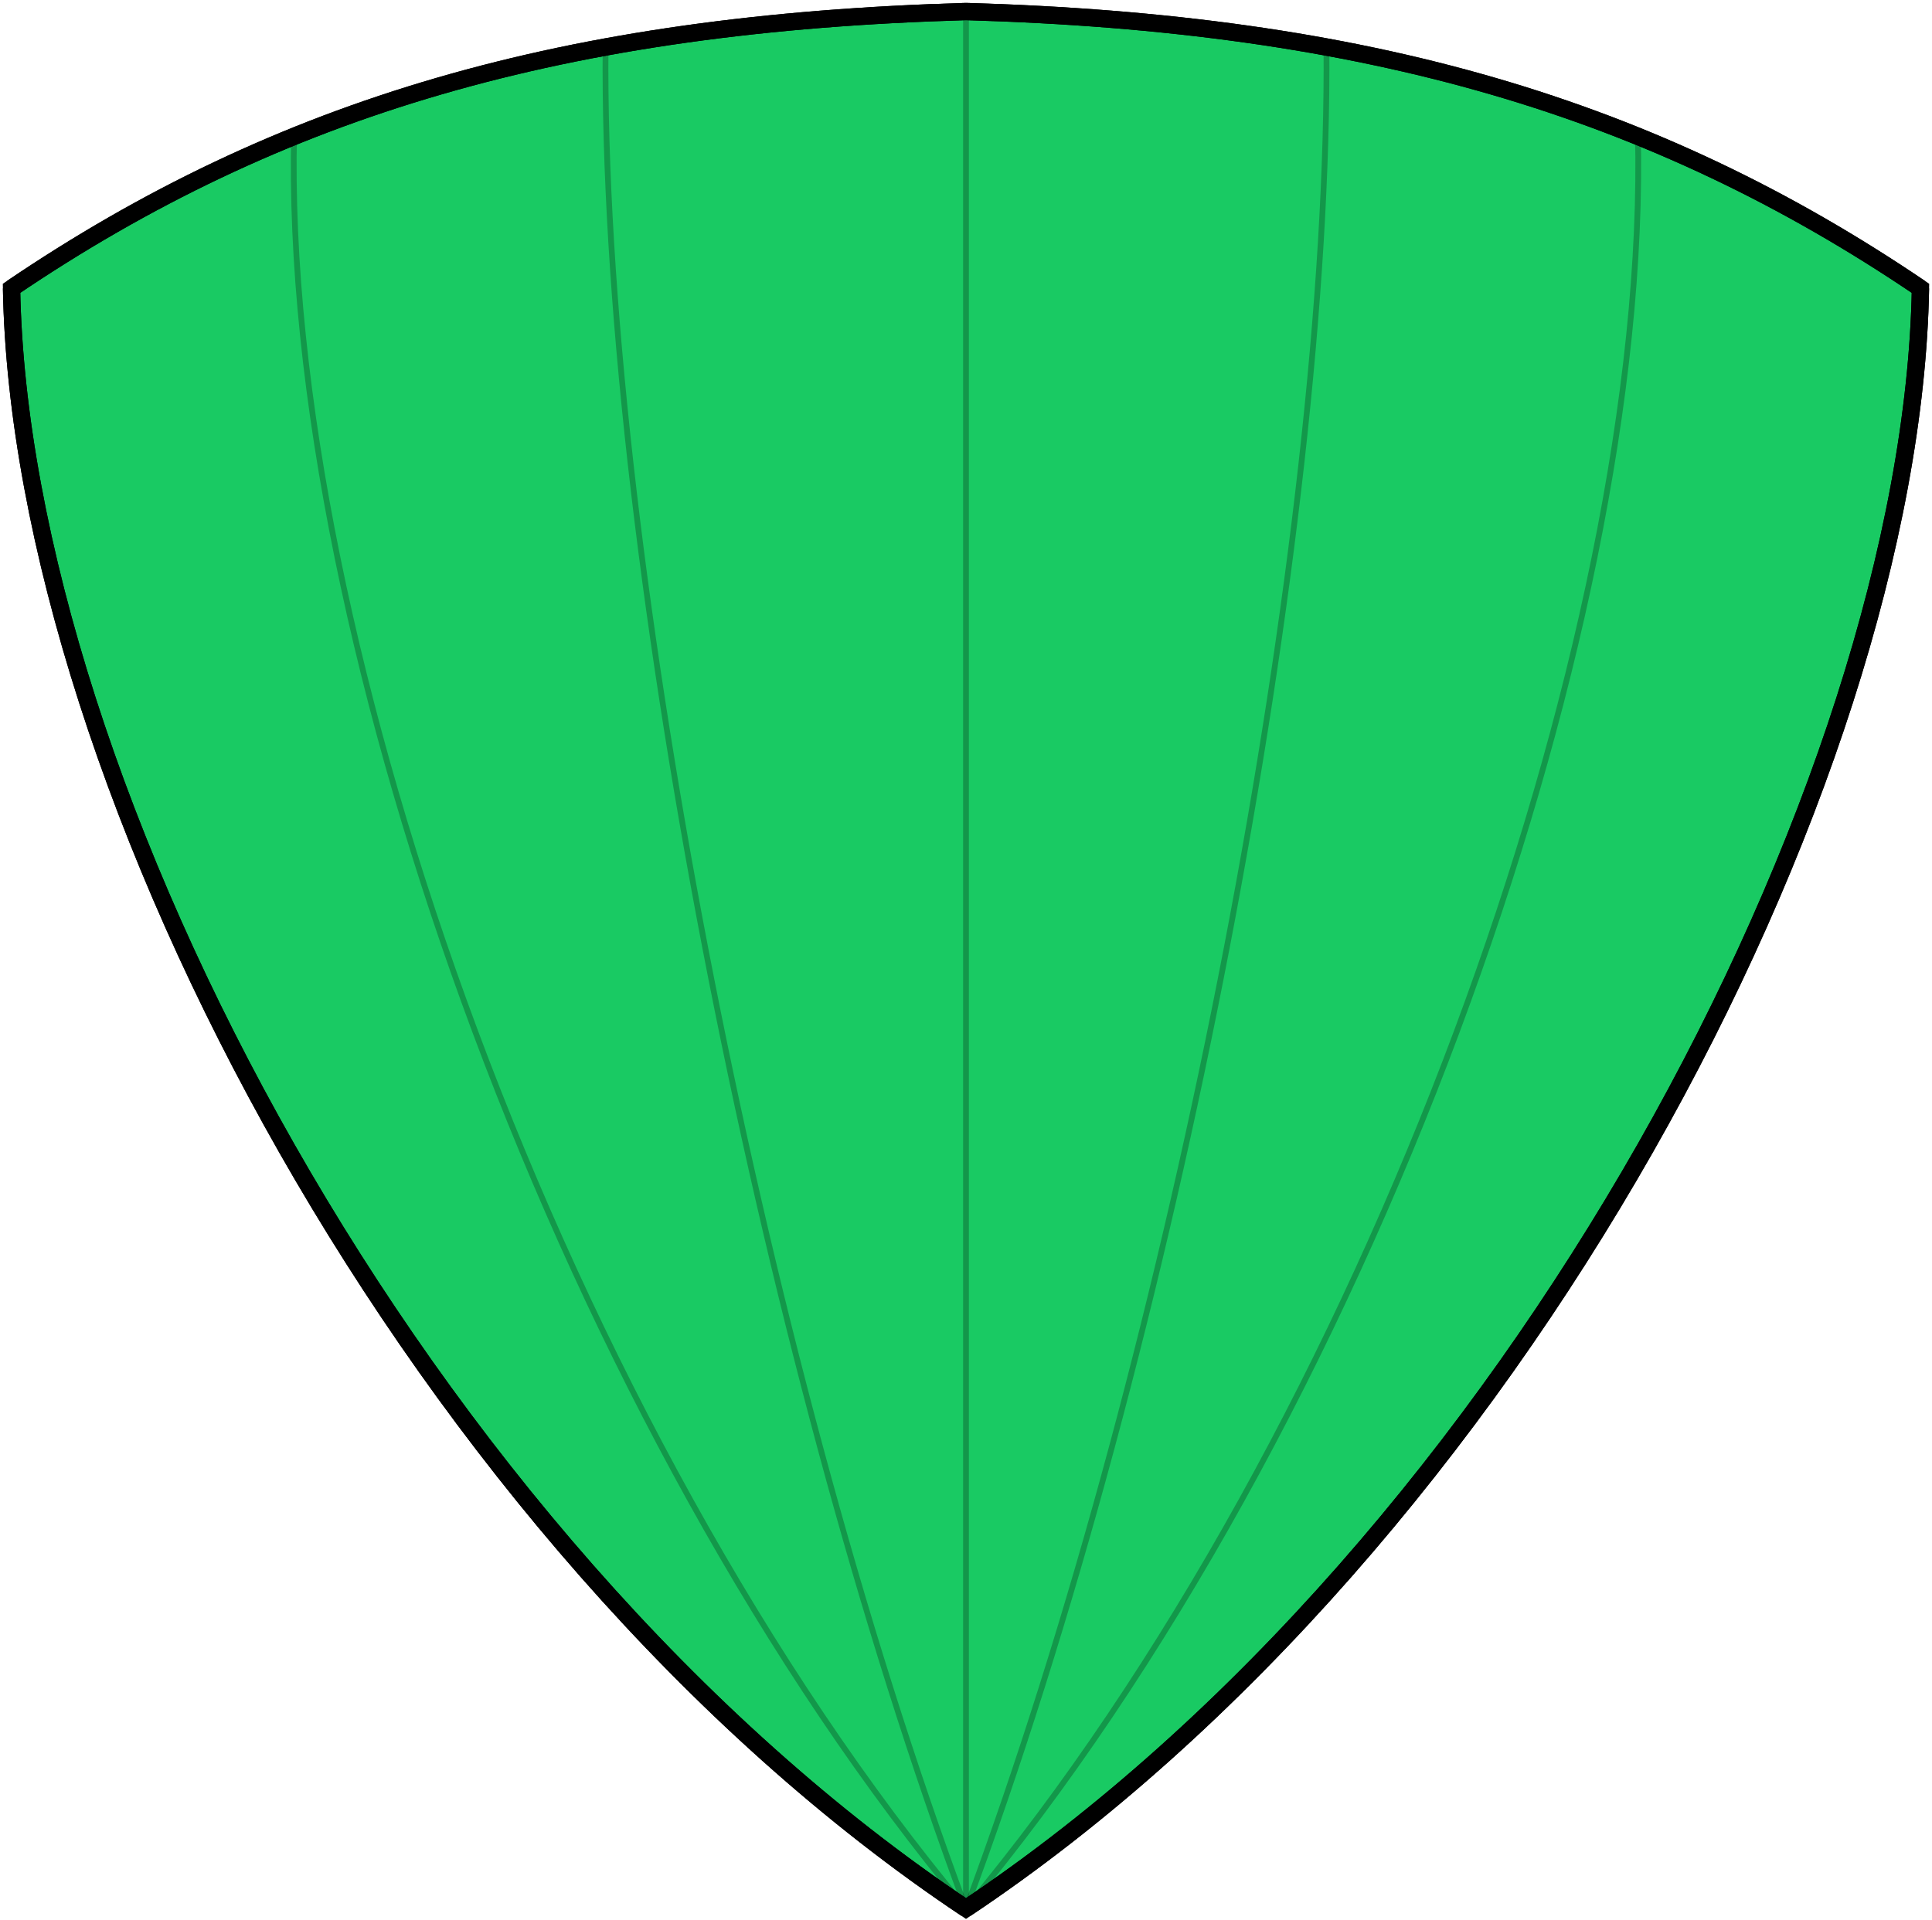 <svg  viewBox="0 0 335 333" fill="none" xmlns="http://www.w3.org/2000/svg">
<path d="M333 50C331.459 136.457 262.473 267.561 167.5 331C72.527 267.561 3.541 136.457 2 50C48.498 18.5 98.003 4 167.5 2C236.997 4 286.502 18.5 333 50Z" fill="#19CA63" stroke="black" stroke-width="3"/>
<path d="M167.5 331C167.5 200.108 167.5 117.753 167.5 2" stroke="black" stroke-opacity="0.25"/>
<path d="M167.5 331C236.863 247.765 286.185 111.454 284 23" stroke="black" stroke-opacity="0.25"/>
<path d="M167.5 331C203.978 233.14 230.71 92.435 230 8" stroke="black" stroke-opacity="0.25"/>
<path d="M167.5 331C262.473 267.561 331.459 136.457 333 50" stroke="black" stroke-width="3"/>
<path d="M167.5 2C236.997 4 286.502 18.5 333 50" stroke="black" stroke-width="3"/>
<path d="M167.5 331C98.137 247.765 48.815 111.454 51 23" stroke="black" stroke-opacity="0.25"/>
<path d="M167.5 331C131.022 233.14 104.29 92.435 105 8" stroke="black" stroke-opacity="0.25"/>
<path d="M167.5 331C72.527 267.561 3.541 136.457 2 50" stroke="black" stroke-width="3"/>
<path d="M167.5 2C98.003 4 48.498 18.5 2 50" stroke="black" stroke-width="3"/>
</svg>
